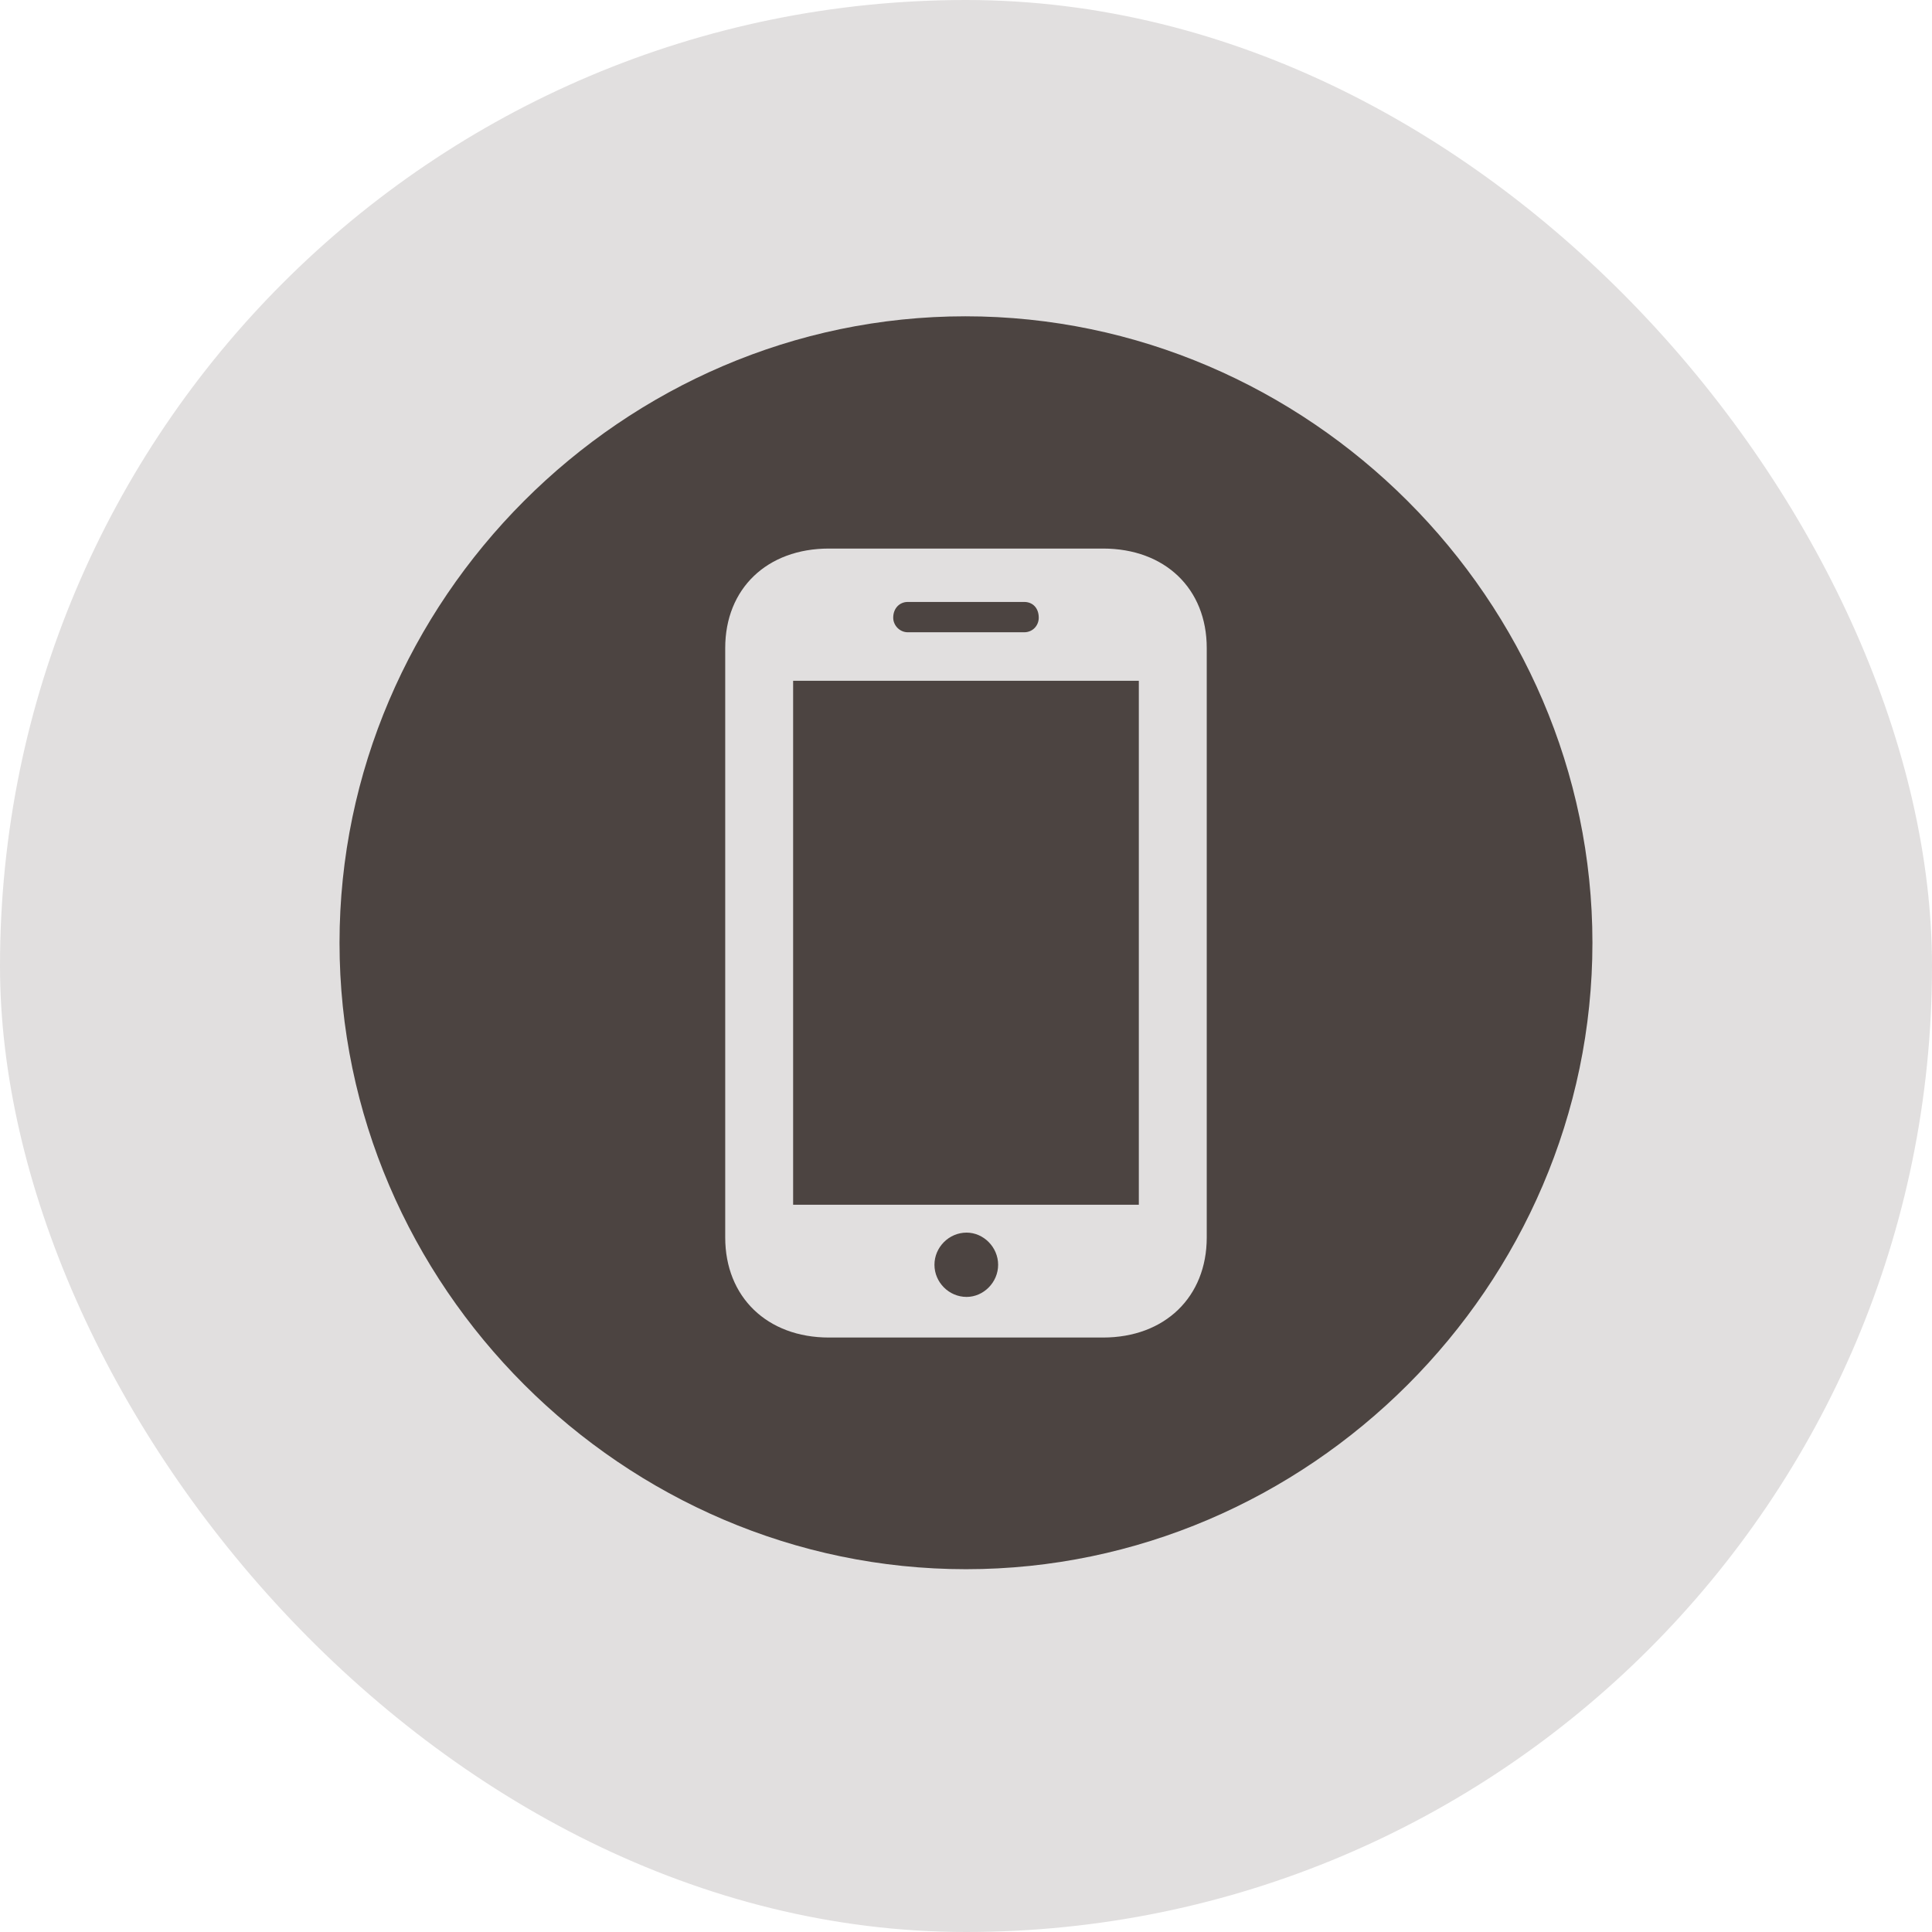 <svg width="46" height="46" viewBox="0 0 46 46" fill="none" xmlns="http://www.w3.org/2000/svg">
<rect width="46" height="46" rx="23" fill="#E1DFDF"/>
<path d="M23 37.362C31.158 37.362 37.915 30.619 37.915 22.447C37.915 14.288 31.158 7.531 22.985 7.531C14.827 7.531 8.084 14.288 8.084 22.447C8.084 30.619 14.841 37.362 23 37.362ZM17.267 29.464V15.429C17.267 14.014 18.264 13.061 19.736 13.061H26.263C27.736 13.061 28.732 14.014 28.732 15.429V29.464C28.732 30.879 27.736 31.846 26.263 31.846H19.736C18.264 31.846 17.267 30.879 17.267 29.464ZM21.267 14.707C21.267 14.895 21.426 15.054 21.613 15.054H24.386C24.588 15.054 24.732 14.895 24.732 14.707C24.732 14.476 24.588 14.332 24.386 14.332H21.613C21.426 14.332 21.267 14.476 21.267 14.707ZM18.884 28.684H27.115V16.209H18.884V28.684ZM23.014 30.879C23.418 30.879 23.765 30.532 23.765 30.114C23.765 29.695 23.418 29.348 23.014 29.348C22.595 29.348 22.249 29.695 22.249 30.114C22.249 30.532 22.595 30.879 23.014 30.879Z" fill="#4C4441"/>
</svg>
